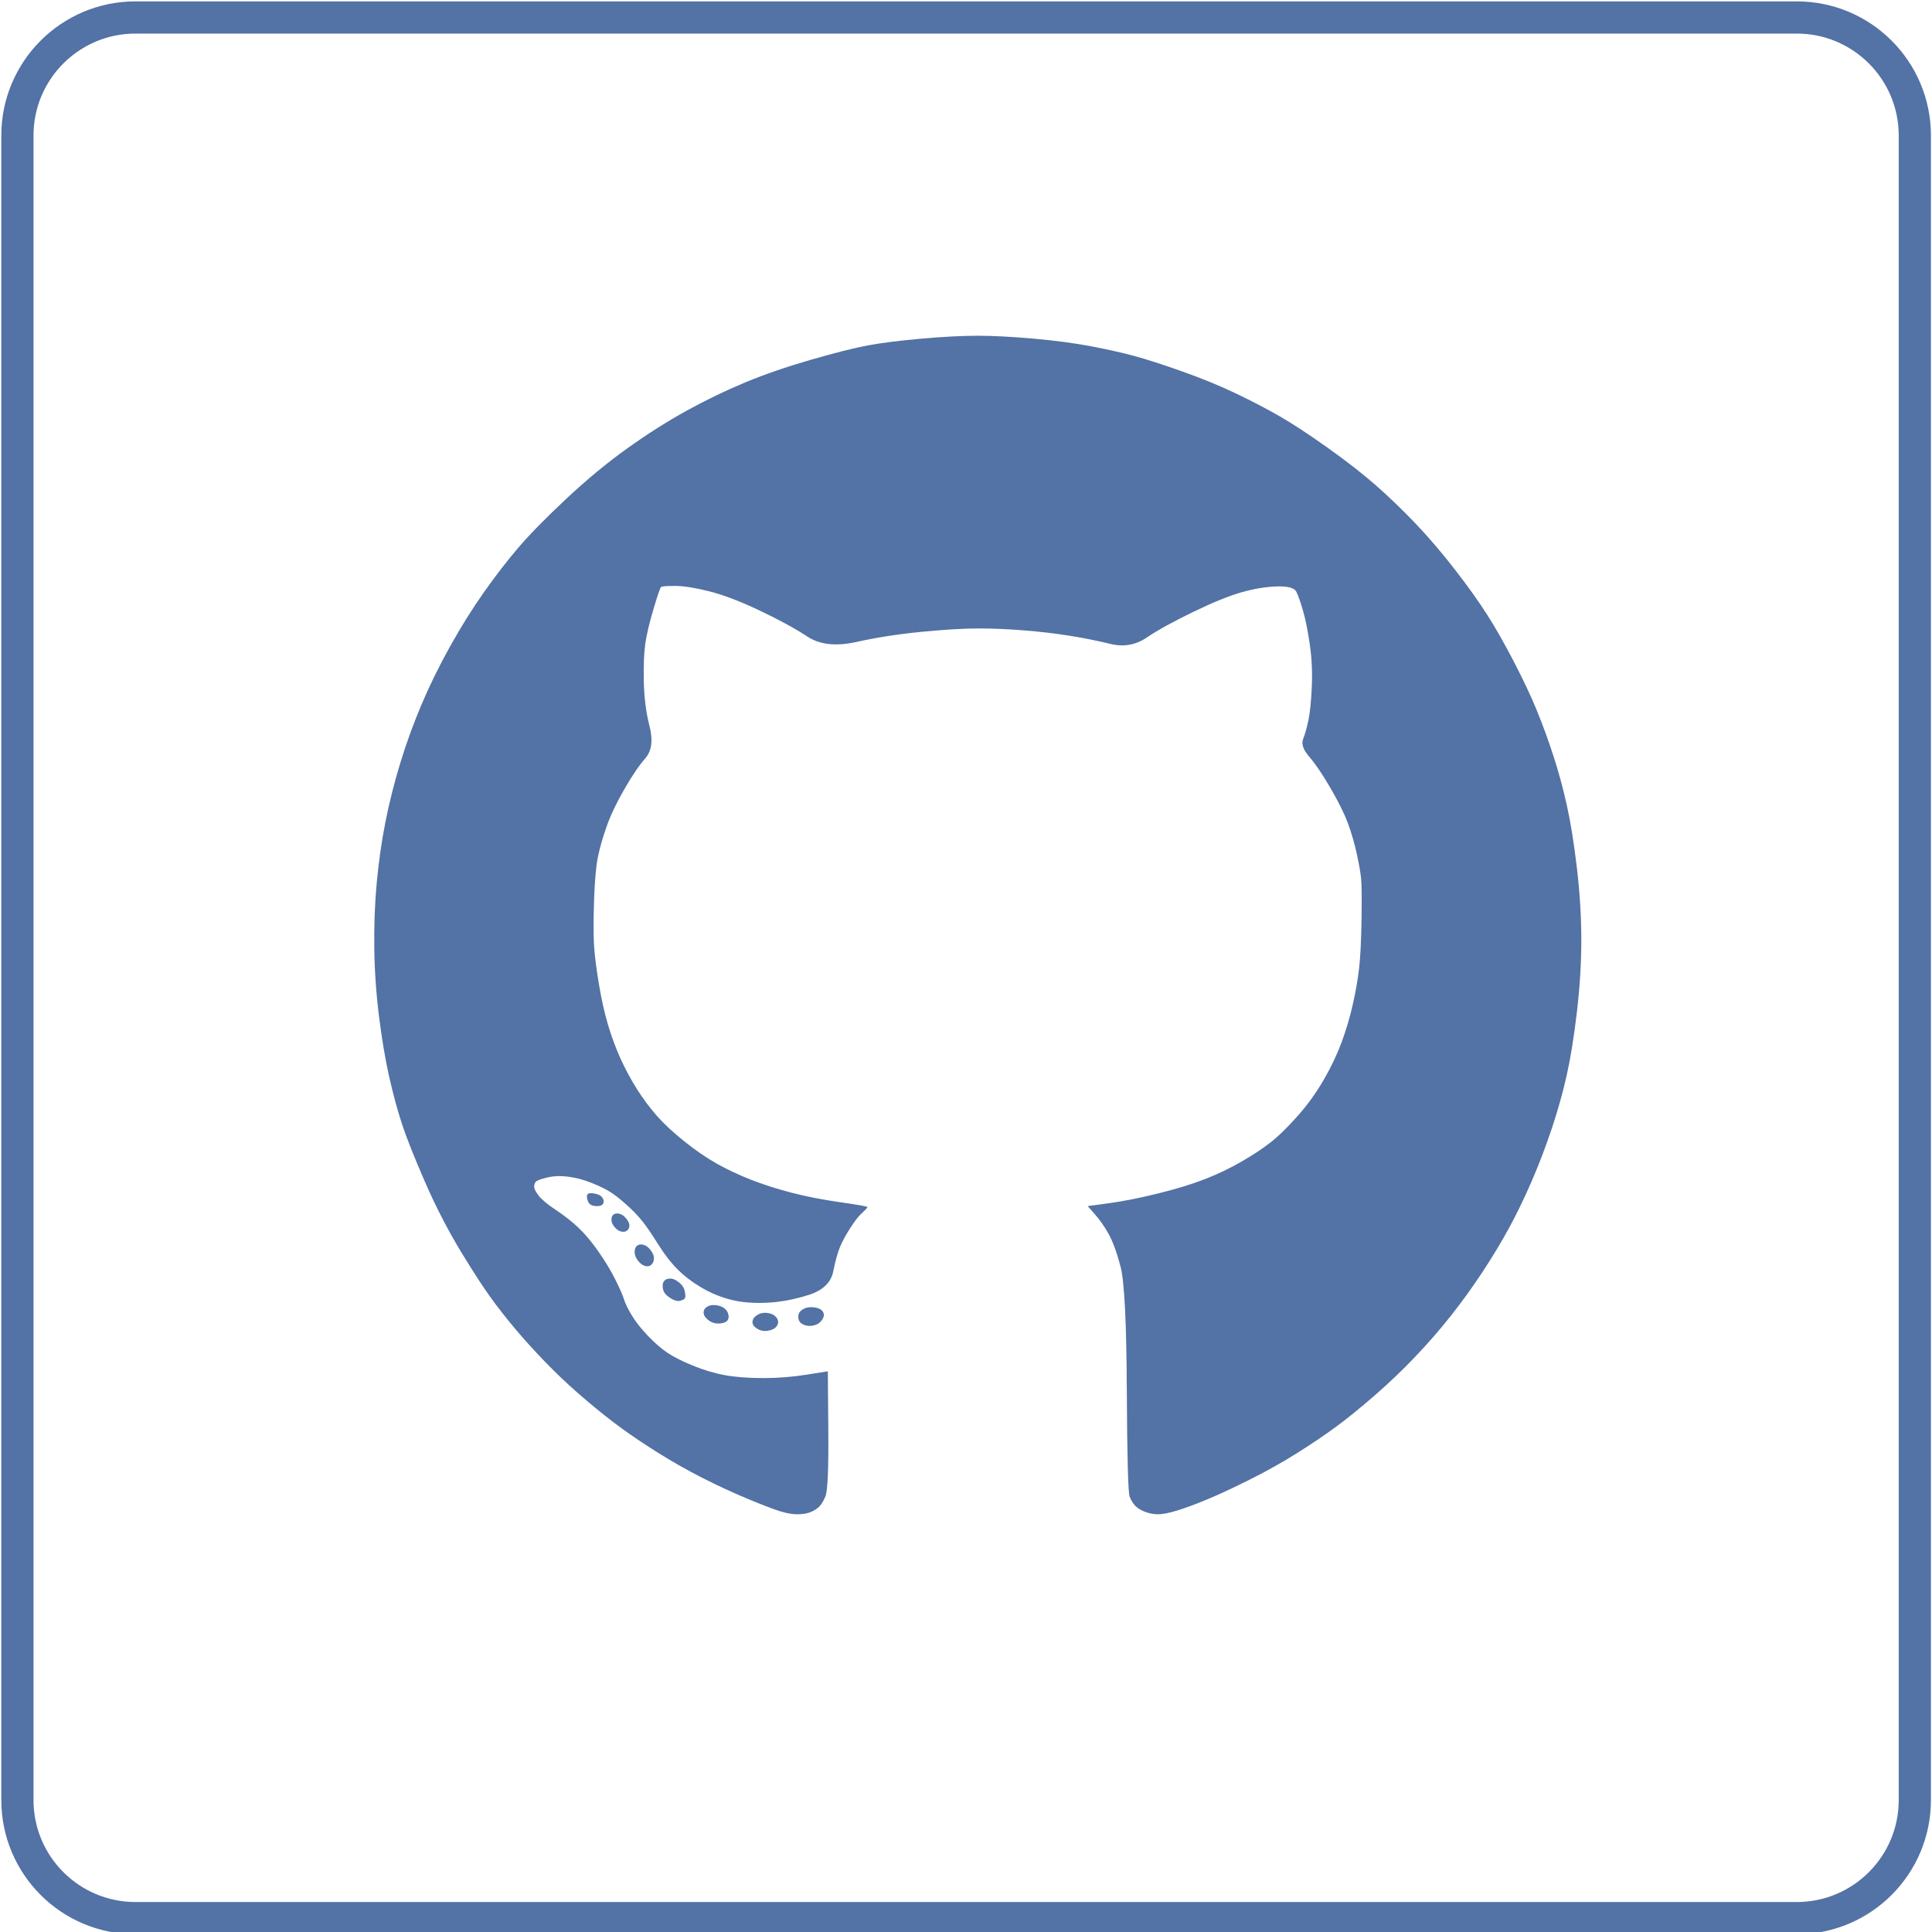 <?xml version="1.0" encoding="UTF-8" standalone="no"?>
<!DOCTYPE svg PUBLIC "-//W3C//DTD SVG 1.1//EN" "http://www.w3.org/Graphics/SVG/1.1/DTD/svg11.dtd">
<!-- Created with Vectornator (http://vectornator.io/) -->
<svg height="100%" stroke-miterlimit="10" style="fill-rule:nonzero;clip-rule:evenodd;stroke-linecap:round;stroke-linejoin:round;" version="1.1" viewBox="0 0 180 180" width="100%" xml:space="preserve" xmlns="http://www.w3.org/2000/svg" xmlns:vectornator="http://vectornator.io" xmlns:xlink="http://www.w3.org/1999/xlink">
<defs/>
<clipPath id="ArtboardFrame">
<rect height="180" width="180" x="0" y="0"/>
</clipPath>
<g clip-path="url(#ArtboardFrame)" id="Layer-1" vectornator:layerName="Layer 1">
<path d="M12.622 1.628L167.4 1.628C173.475 1.628 178.4 6.552 178.4 12.627L178.4 167.707C178.4 173.782 173.475 178.707 167.4 178.707L12.622 178.707C6.547 178.707 1.622 173.782 1.622 167.707L1.622 12.627C1.622 6.552 6.547 1.628 12.622 1.628Z" fill="none" opacity="1" stroke="#5372a5" stroke-linecap="butt" stroke-linejoin="round" stroke-width="3"/>
<path d="M85.857 31.551C83.817 31.731 82.152 31.941 80.862 32.181C79.572 32.421 77.787 32.871 75.507 33.531C73.227 34.191 71.187 34.896 69.387 35.646C67.587 36.396 65.787 37.266 63.987 38.256C62.187 39.246 60.342 40.416 58.452 41.766C56.562 43.116 54.657 44.691 52.737 46.491C50.817 48.291 49.332 49.806 48.282 51.036C47.232 52.266 46.167 53.646 45.087 55.176C44.007 56.706 42.957 58.386 41.937 60.216C40.917 62.046 40.032 63.846 39.282 65.616C38.532 67.386 37.872 69.201 37.302 71.061C36.732 72.921 36.267 74.766 35.907 76.596C35.547 78.426 35.277 80.316 35.097 82.266C34.917 84.216 34.842 86.256 34.872 88.386C34.902 90.516 35.052 92.646 35.322 94.776C35.592 96.906 35.907 98.766 36.267 100.356C36.627 101.946 37.017 103.386 37.437 104.676C37.857 105.966 38.577 107.781 39.597 110.121C40.617 112.461 41.757 114.666 43.017 116.736C44.277 118.806 45.327 120.396 46.167 121.506C47.007 122.616 47.862 123.666 48.732 124.656C49.602 125.646 50.517 126.621 51.477 127.581C52.437 128.541 53.502 129.516 54.672 130.506C55.842 131.496 56.922 132.351 57.912 133.071C58.902 133.791 60.042 134.556 61.332 135.366C62.622 136.176 63.972 136.941 65.382 137.661C66.792 138.381 68.217 139.041 69.657 139.641C71.097 140.241 72.117 140.631 72.717 140.811C73.317 140.991 73.827 141.081 74.247 141.081C74.667 141.081 75.027 141.036 75.327 140.946C75.627 140.856 75.912 140.706 76.182 140.496C76.452 140.286 76.692 139.926 76.902 139.416C77.112 138.906 77.202 136.836 77.172 133.206C77.157 131.391 77.142 129.576 77.127 127.761C76.467 127.866 75.807 127.971 75.147 128.076C73.827 128.286 72.477 128.391 71.097 128.391C69.717 128.391 68.532 128.301 67.542 128.121C66.552 127.941 65.547 127.641 64.527 127.221C63.507 126.801 62.712 126.396 62.142 126.006C61.572 125.616 60.972 125.091 60.342 124.431C59.712 123.771 59.217 123.141 58.857 122.541C58.497 121.941 58.257 121.446 58.137 121.056C58.017 120.666 57.747 120.051 57.327 119.211C56.907 118.371 56.382 117.501 55.752 116.601C55.122 115.701 54.507 114.966 53.907 114.396C53.307 113.826 52.602 113.271 51.792 112.731C50.982 112.191 50.442 111.741 50.172 111.381C49.902 111.021 49.767 110.751 49.767 110.571C49.767 110.391 49.812 110.241 49.902 110.121C49.992 110.001 50.337 109.866 50.937 109.716C51.537 109.566 52.197 109.536 52.917 109.626C53.637 109.716 54.372 109.911 55.122 110.211C55.872 110.511 56.457 110.796 56.877 111.066C57.297 111.336 57.792 111.726 58.362 112.236C58.932 112.746 59.412 113.241 59.802 113.721C60.192 114.201 60.687 114.921 61.287 115.881C61.887 116.841 62.502 117.636 63.132 118.266C63.762 118.896 64.512 119.466 65.382 119.976C66.252 120.486 67.167 120.861 68.127 121.101C69.087 121.341 70.197 121.431 71.457 121.371C72.717 121.311 74.007 121.071 75.327 120.651C76.647 120.231 77.412 119.511 77.622 118.491C77.832 117.471 78.042 116.706 78.252 116.196C78.462 115.686 78.777 115.101 79.197 114.441C79.617 113.781 79.992 113.301 80.322 113.001C80.652 112.701 80.817 112.521 80.817 112.461C80.817 112.401 79.977 112.251 78.297 112.011C76.617 111.771 75.087 111.471 73.707 111.111C72.327 110.751 71.067 110.346 69.927 109.896C68.787 109.446 67.737 108.951 66.777 108.411C65.817 107.871 64.812 107.181 63.762 106.341C62.712 105.501 61.857 104.706 61.197 103.956C60.537 103.206 59.922 102.381 59.352 101.481C58.782 100.581 58.272 99.636 57.822 98.646C57.372 97.656 56.982 96.606 56.652 95.496C56.322 94.386 56.037 93.111 55.797 91.671C55.557 90.231 55.407 89.046 55.347 88.116C55.287 87.186 55.287 85.791 55.347 83.931C55.407 82.071 55.527 80.706 55.707 79.836C55.887 78.966 56.157 78.021 56.517 77.001C56.877 75.981 57.417 74.841 58.137 73.581C58.857 72.321 59.517 71.346 60.117 70.656C60.717 69.966 60.852 68.976 60.522 67.686C60.192 66.396 60.012 65.001 59.982 63.501C59.952 62.001 59.997 60.831 60.117 59.991C60.237 59.151 60.492 58.071 60.882 56.751C61.272 55.431 61.512 54.741 61.602 54.681C61.692 54.621 62.127 54.591 62.907 54.591C63.687 54.591 64.737 54.756 66.057 55.086C67.377 55.416 68.952 56.016 70.782 56.886C72.612 57.756 74.097 58.566 75.237 59.316C76.377 60.066 77.892 60.231 79.782 59.811C81.672 59.391 83.697 59.076 85.857 58.866C88.017 58.656 89.772 58.551 91.122 58.551C92.472 58.551 93.897 58.611 95.397 58.731C96.897 58.851 98.307 59.016 99.627 59.226C100.947 59.436 102.222 59.691 103.452 59.991C104.682 60.291 105.807 60.096 106.827 59.406C107.847 58.716 109.287 57.921 111.147 57.021C113.007 56.121 114.522 55.506 115.692 55.176C116.862 54.846 117.957 54.666 118.977 54.636C119.997 54.606 120.597 54.771 120.777 55.131C120.957 55.491 121.167 56.091 121.407 56.931C121.647 57.771 121.857 58.821 122.037 60.081C122.217 61.341 122.277 62.646 122.217 63.996C122.157 65.346 122.052 66.381 121.902 67.101C121.752 67.821 121.587 68.406 121.407 68.856C121.227 69.306 121.422 69.861 121.992 70.521C122.562 71.181 123.222 72.156 123.972 73.446C124.722 74.736 125.262 75.831 125.592 76.731C125.922 77.631 126.192 78.561 126.402 79.521C126.612 80.481 126.747 81.246 126.807 81.816C126.867 82.386 126.882 83.661 126.852 85.641C126.822 87.621 126.747 89.136 126.627 90.186C126.507 91.236 126.312 92.361 126.042 93.561C125.772 94.761 125.427 95.931 125.007 97.071C124.587 98.211 124.032 99.381 123.342 100.581C122.652 101.781 121.842 102.906 120.912 103.956C119.982 105.006 119.157 105.816 118.437 106.386C117.717 106.956 116.817 107.556 115.737 108.186C114.657 108.816 113.502 109.371 112.272 109.851C111.042 110.331 109.572 110.781 107.862 111.201C106.152 111.621 104.637 111.921 103.317 112.101C102.657 112.191 101.997 112.281 101.337 112.371C101.562 112.626 101.787 112.881 102.012 113.136C102.462 113.646 102.882 114.246 103.272 114.936C103.662 115.626 104.037 116.646 104.397 117.996C104.757 119.346 104.952 123.171 104.982 129.471C105.012 135.771 105.102 139.101 105.252 139.461C105.402 139.821 105.582 140.106 105.792 140.316C106.002 140.526 106.302 140.706 106.692 140.856C107.082 141.006 107.487 141.081 107.907 141.081C108.327 141.081 108.927 140.961 109.707 140.721C110.487 140.481 111.417 140.136 112.497 139.686C113.577 139.236 114.897 138.621 116.457 137.841C118.017 137.061 119.487 136.236 120.867 135.366C122.247 134.496 123.447 133.686 124.467 132.936C125.487 132.186 126.672 131.226 128.022 130.056C129.372 128.886 130.647 127.671 131.847 126.411C133.047 125.151 134.157 123.876 135.177 122.586C136.197 121.296 137.172 119.946 138.102 118.536C139.032 117.126 139.857 115.761 140.577 114.441C141.297 113.121 142.002 111.666 142.692 110.076C143.382 108.486 144.012 106.836 144.582 105.126C145.152 103.416 145.617 101.751 145.977 100.131C146.337 98.511 146.652 96.546 146.922 94.236C147.192 91.926 147.327 89.706 147.327 87.576C147.327 85.446 147.192 83.226 146.922 80.916C146.652 78.606 146.337 76.641 145.977 75.021C145.617 73.401 145.197 71.856 144.717 70.386C144.237 68.916 143.727 67.521 143.187 66.201C142.647 64.881 141.942 63.381 141.072 61.701C140.202 60.021 139.377 58.566 138.597 57.336C137.817 56.106 136.812 54.696 135.582 53.106C134.352 51.516 133.122 50.076 131.892 48.786C130.662 47.496 129.432 46.311 128.202 45.231C126.972 44.151 125.472 42.981 123.702 41.721C121.932 40.461 120.447 39.486 119.247 38.796C118.047 38.106 116.697 37.401 115.197 36.681C113.697 35.961 112.017 35.271 110.157 34.611C108.297 33.951 106.812 33.471 105.702 33.171C104.592 32.871 103.257 32.571 101.697 32.271C100.137 31.971 98.337 31.731 96.297 31.551C94.257 31.371 92.517 31.281 91.077 31.281C89.637 31.281 87.897 31.371 85.857 31.551ZM54.762 111.246C54.672 111.336 54.657 111.501 54.717 111.741C54.777 111.981 54.882 112.146 55.032 112.236C55.182 112.326 55.377 112.371 55.617 112.371C55.857 112.371 56.022 112.326 56.112 112.236C56.202 112.146 56.247 112.041 56.247 111.921C56.247 111.801 56.187 111.666 56.067 111.516C55.947 111.366 55.722 111.261 55.392 111.201C55.062 111.141 54.852 111.156 54.762 111.246ZM57.192 113.136C57.042 113.226 56.967 113.391 56.967 113.631C56.967 113.871 57.072 114.111 57.282 114.351C57.492 114.591 57.717 114.726 57.957 114.756C58.197 114.786 58.377 114.726 58.497 114.576C58.617 114.426 58.662 114.261 58.632 114.081C58.602 113.901 58.497 113.706 58.317 113.496C58.137 113.286 57.942 113.151 57.732 113.091C57.522 113.031 57.342 113.046 57.192 113.136ZM59.352 116.061C59.202 116.181 59.127 116.376 59.127 116.646C59.127 116.916 59.232 117.186 59.442 117.456C59.652 117.726 59.877 117.891 60.117 117.951C60.357 118.011 60.552 117.966 60.702 117.816C60.852 117.666 60.927 117.471 60.927 117.231C60.927 116.991 60.822 116.736 60.612 116.466C60.402 116.196 60.177 116.031 59.937 115.971C59.697 115.911 59.502 115.941 59.352 116.061ZM61.917 119.301C61.797 119.421 61.737 119.586 61.737 119.796C61.737 120.006 61.782 120.201 61.872 120.381C61.962 120.561 62.172 120.756 62.502 120.966C62.832 121.176 63.117 121.251 63.357 121.191C63.597 121.131 63.747 121.056 63.807 120.966C63.867 120.876 63.867 120.666 63.807 120.336C63.747 120.006 63.567 119.721 63.267 119.481C62.967 119.241 62.697 119.121 62.457 119.121C62.217 119.121 62.037 119.181 61.917 119.301ZM65.832 121.776C65.622 121.926 65.532 122.121 65.562 122.361C65.592 122.601 65.757 122.826 66.057 123.036C66.357 123.246 66.687 123.336 67.047 123.306C67.407 123.276 67.647 123.186 67.767 123.036C67.887 122.886 67.917 122.691 67.857 122.451C67.797 122.211 67.662 122.016 67.452 121.866C67.242 121.716 66.972 121.626 66.642 121.596C66.312 121.566 66.042 121.626 65.832 121.776ZM75.057 121.866C74.817 121.956 74.637 122.076 74.517 122.226C74.397 122.376 74.352 122.571 74.382 122.811C74.412 123.051 74.532 123.231 74.742 123.351C74.952 123.471 75.177 123.531 75.417 123.531C75.657 123.531 75.882 123.486 76.092 123.396C76.302 123.306 76.482 123.141 76.632 122.901C76.782 122.661 76.797 122.436 76.677 122.226C76.557 122.016 76.317 121.881 75.957 121.821C75.597 121.761 75.297 121.776 75.057 121.866ZM70.512 122.541C70.242 122.721 70.107 122.931 70.107 123.171C70.107 123.411 70.257 123.621 70.557 123.801C70.857 123.981 71.187 124.041 71.547 123.981C71.907 123.921 72.162 123.801 72.312 123.621C72.462 123.441 72.522 123.261 72.492 123.081C72.462 122.901 72.357 122.736 72.177 122.586C71.997 122.436 71.742 122.346 71.412 122.316C71.082 122.286 70.782 122.361 70.512 122.541Z" fill="#5372a5" fill-rule="nonzero" opacity="1" stroke="none"/>
</g>
</svg>
